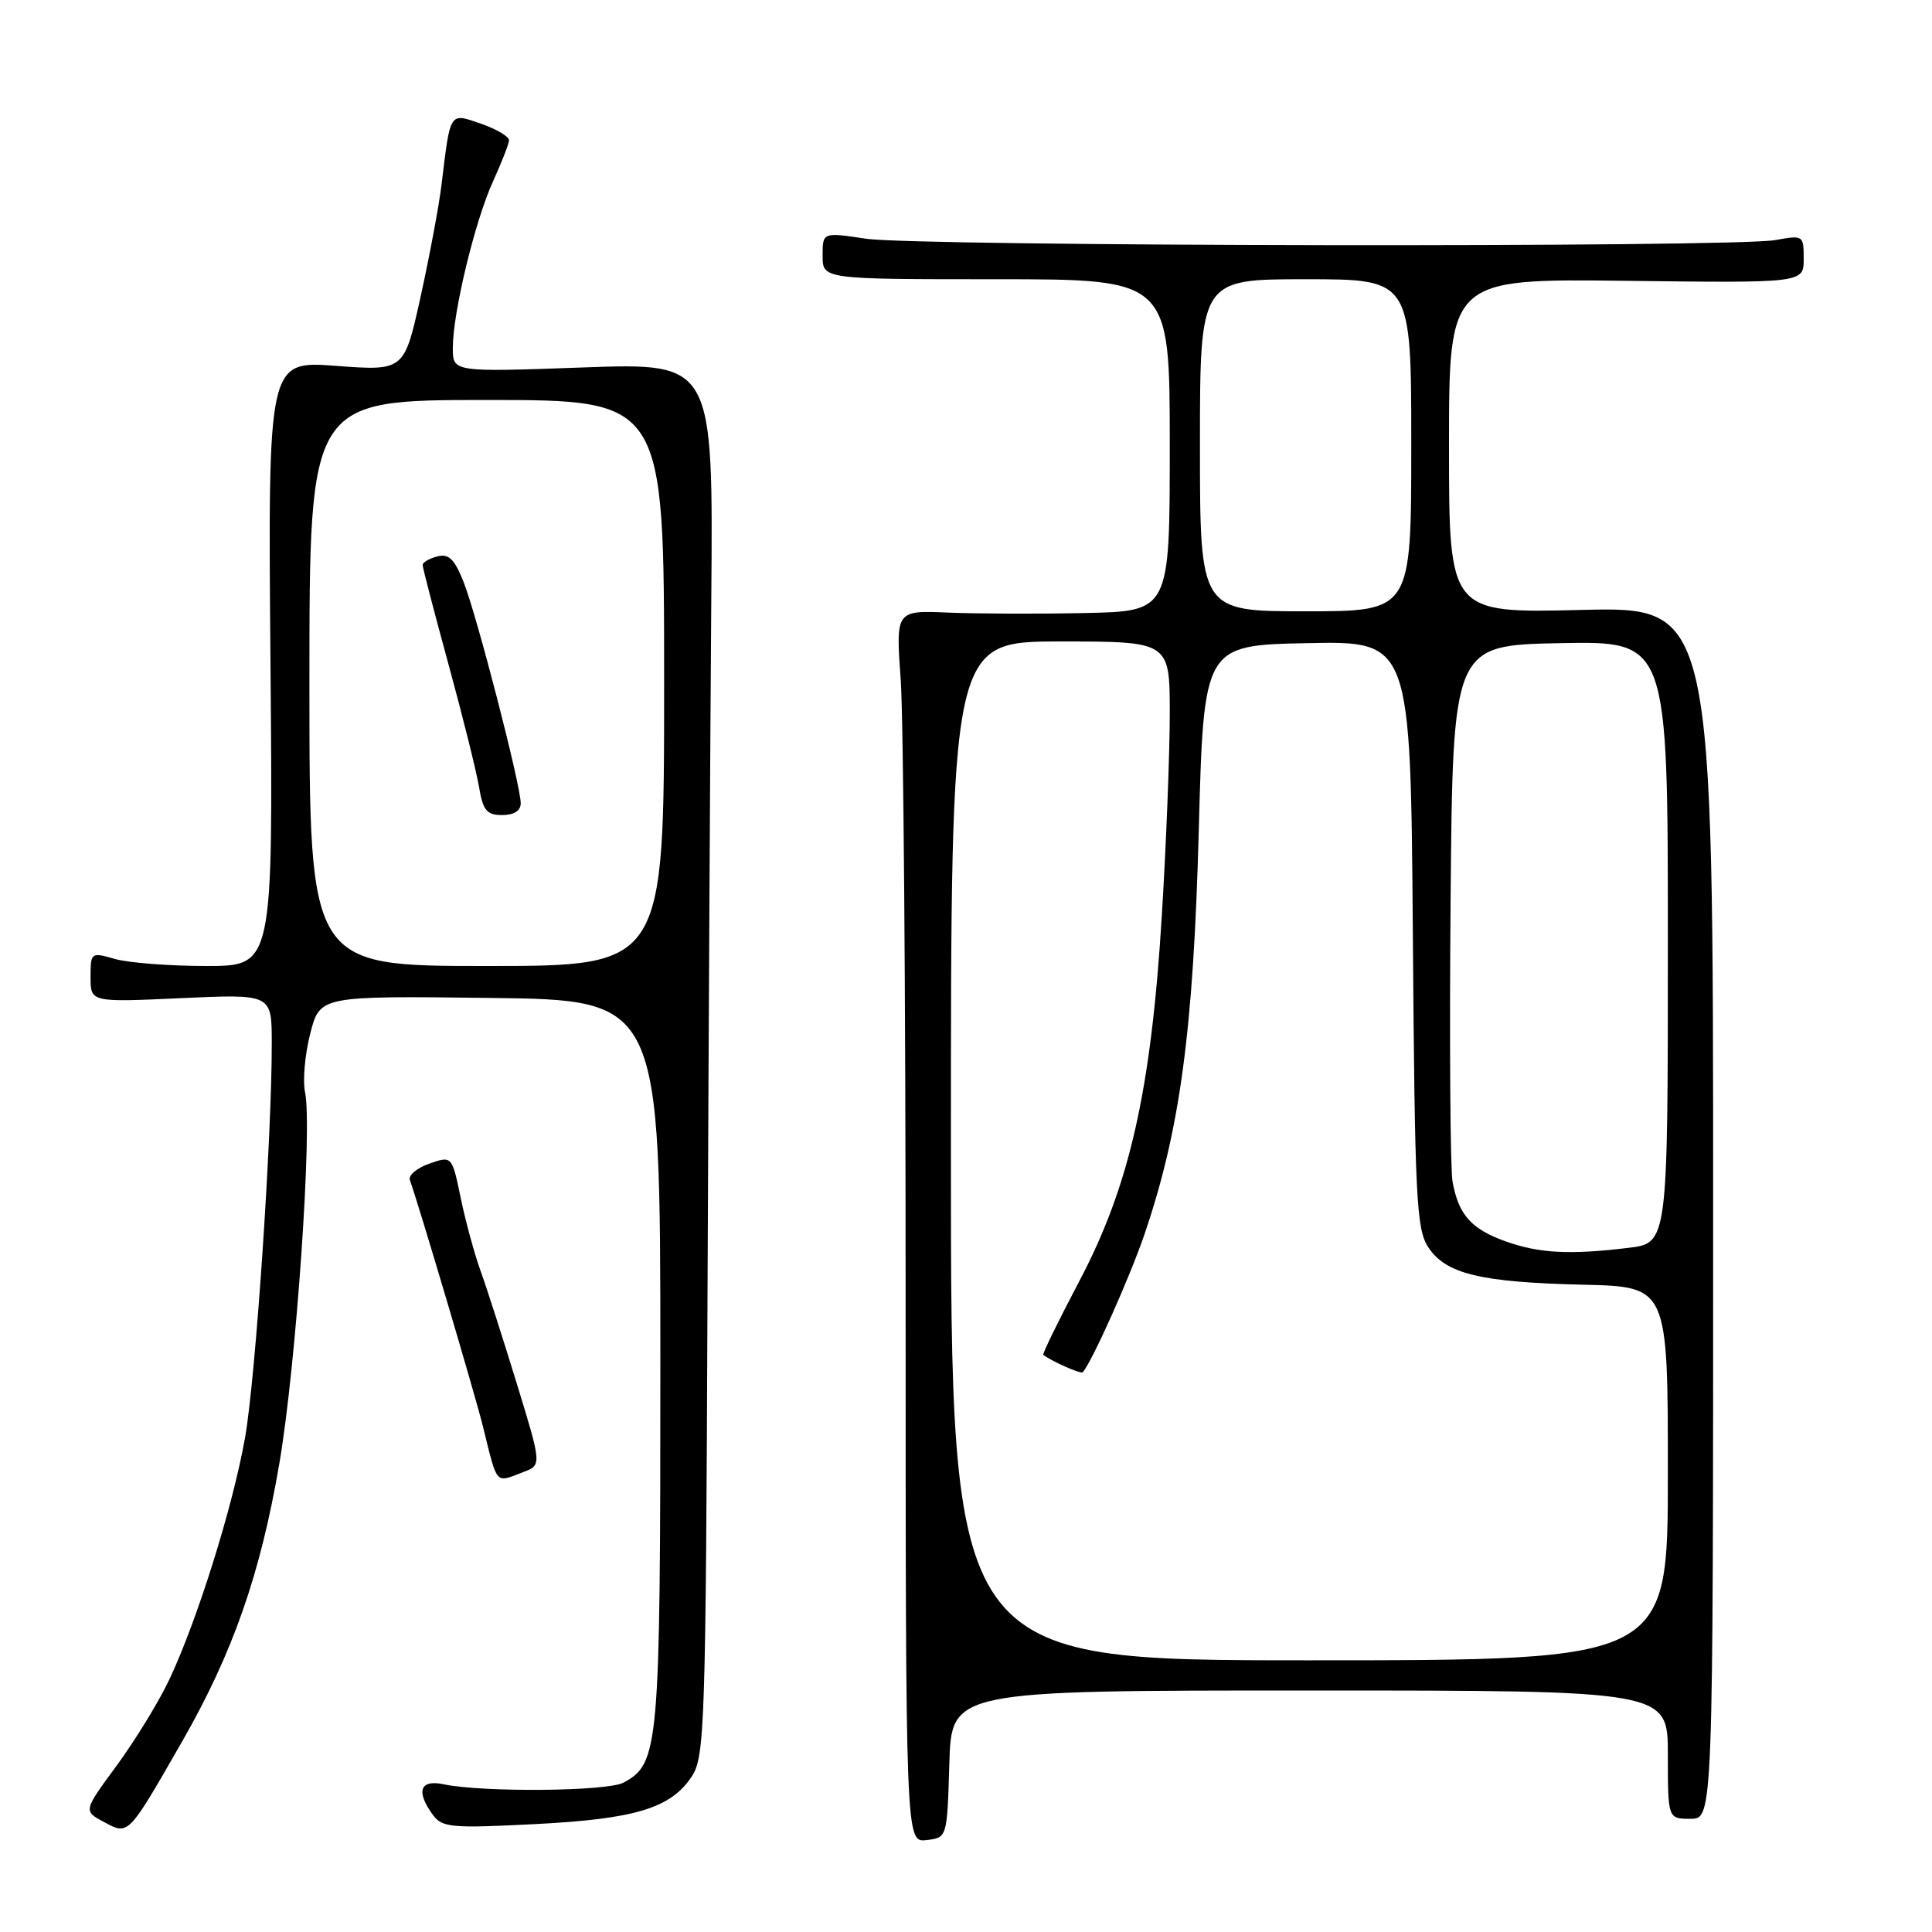 <?xml version="1.0" encoding="UTF-8" standalone="no"?>
<!DOCTYPE svg PUBLIC "-//W3C//DTD SVG 1.1//EN" "http://www.w3.org/Graphics/SVG/1.1/DTD/svg11.dtd" >
<svg xmlns="http://www.w3.org/2000/svg" xmlns:xlink="http://www.w3.org/1999/xlink" version="1.1" viewBox="0 0 256 256">
 <g >
 <path fill="currentColor"
d=" M 125.79 233.75 C 126.07 224.00 126.07 224.00 173.54 224.00 C 221.00 224.00 221.00 224.00 221.00 232.50 C 221.00 241.00 221.00 241.00 224.00 241.00 C 227.00 241.00 227.00 241.00 227.00 160.69 C 227.00 80.39 227.00 80.39 209.50 80.82 C 192.00 81.25 192.00 81.25 192.00 59.09 C 192.00 36.93 192.00 36.93 215.50 37.21 C 239.00 37.50 239.00 37.50 239.00 34.31 C 239.00 31.17 238.94 31.14 235.25 31.81 C 229.78 32.82 121.53 32.66 114.75 31.63 C 109.00 30.77 109.00 30.77 109.00 33.88 C 109.00 37.00 109.00 37.00 132.00 37.00 C 155.00 37.00 155.00 37.00 155.00 59.00 C 155.00 81.00 155.00 81.00 143.75 81.23 C 137.56 81.36 129.39 81.33 125.60 81.17 C 118.69 80.88 118.69 80.88 119.35 90.09 C 119.71 95.16 120.00 131.89 120.00 171.72 C 120.00 244.13 120.00 244.13 122.75 243.82 C 125.50 243.50 125.50 243.50 125.79 233.75 Z  M 24.12 230.78 C 30.86 219.02 34.52 208.56 37.03 193.83 C 39.25 180.80 41.42 149.41 40.42 144.72 C 40.10 143.20 40.40 139.70 41.11 136.95 C 42.39 131.96 42.39 131.96 64.94 132.23 C 87.50 132.50 87.50 132.50 87.50 180.50 C 87.50 231.69 87.33 233.68 82.61 236.21 C 80.46 237.37 63.92 237.52 58.75 236.42 C 55.64 235.77 55.09 237.37 57.35 240.47 C 58.59 242.16 59.78 242.27 70.76 241.71 C 84.15 241.04 88.90 239.60 91.67 235.38 C 93.38 232.77 93.52 228.74 93.75 171.55 C 93.89 137.97 94.12 96.45 94.25 79.28 C 94.50 48.07 94.50 48.07 77.25 48.69 C 60.00 49.31 60.00 49.31 60.00 46.10 C 60.00 41.44 62.93 29.27 65.33 24.03 C 66.46 21.54 67.42 19.10 67.45 18.60 C 67.48 18.11 65.81 17.12 63.76 16.40 C 59.51 14.94 59.70 14.65 58.50 24.50 C 58.17 27.25 56.92 33.92 55.73 39.33 C 53.56 49.15 53.56 49.15 44.53 48.48 C 35.50 47.80 35.50 47.80 35.84 87.90 C 36.18 128.00 36.18 128.00 27.33 128.00 C 22.47 128.00 17.03 127.58 15.24 127.07 C 12.05 126.15 12.00 126.19 12.00 129.48 C 12.00 132.81 12.00 132.81 24.00 132.26 C 36.00 131.71 36.00 131.71 36.01 138.10 C 36.04 150.53 33.87 182.60 32.47 190.50 C 30.84 199.70 26.12 214.75 22.43 222.56 C 21.03 225.52 17.89 230.64 15.46 233.95 C 11.04 239.96 11.04 239.96 13.77 241.42 C 17.06 243.19 16.91 243.34 24.12 230.78 Z  M 69.33 195.06 C 71.79 194.13 71.79 194.13 68.47 183.31 C 66.65 177.37 64.50 170.67 63.69 168.43 C 62.88 166.20 61.69 161.84 61.05 158.75 C 59.89 153.14 59.89 153.14 56.88 154.19 C 55.23 154.77 54.07 155.75 54.31 156.37 C 55.25 158.85 62.95 184.78 63.99 189.00 C 65.95 196.93 65.56 196.50 69.33 195.06 Z  M 126.00 152.50 C 126.00 85.00 126.00 85.00 140.50 85.00 C 155.00 85.00 155.00 85.00 155.00 94.54 C 155.00 99.78 154.53 111.82 153.95 121.29 C 152.53 144.49 149.70 157.06 143.03 169.73 C 140.25 175.00 138.10 179.41 138.24 179.52 C 139.28 180.35 143.23 182.10 143.47 181.83 C 144.70 180.44 149.72 169.22 151.65 163.55 C 156.37 149.70 158.13 136.57 158.84 110.17 C 159.50 85.50 159.50 85.50 173.21 85.22 C 186.91 84.94 186.91 84.94 187.21 123.77 C 187.47 158.73 187.67 162.86 189.25 165.26 C 191.57 168.80 196.15 169.91 209.79 170.23 C 221.00 170.49 221.00 170.49 221.00 195.24 C 221.00 220.00 221.00 220.00 173.50 220.00 C 126.00 220.00 126.00 220.00 126.00 152.50 Z  M 199.51 164.49 C 194.96 162.87 193.26 160.96 192.47 156.58 C 192.17 154.88 192.05 138.20 192.21 119.50 C 192.50 85.50 192.50 85.50 206.75 85.22 C 221.00 84.95 221.00 84.95 221.00 124.83 C 221.00 164.72 221.00 164.72 215.75 165.35 C 207.97 166.29 203.95 166.07 199.51 164.49 Z  M 159.00 59.00 C 159.00 37.00 159.00 37.00 173.00 37.00 C 187.00 37.00 187.00 37.00 187.00 59.00 C 187.00 81.00 187.00 81.00 173.00 81.00 C 159.00 81.00 159.00 81.00 159.00 59.00 Z  M 41.00 90.50 C 41.00 53.00 41.00 53.00 64.50 53.00 C 88.00 53.00 88.00 53.00 88.00 90.50 C 88.00 128.00 88.00 128.00 64.50 128.00 C 41.00 128.00 41.00 128.00 41.00 90.50 Z  M 69.00 106.44 C 69.00 104.06 63.15 81.41 61.41 77.07 C 60.21 74.06 59.45 73.33 57.94 73.73 C 56.87 74.01 56.00 74.52 56.00 74.87 C 56.00 75.21 57.54 81.12 59.42 88.00 C 61.30 94.88 63.12 102.19 63.47 104.25 C 63.99 107.39 64.49 108.00 66.55 108.00 C 68.10 108.00 69.00 107.43 69.00 106.44 Z "/>
</g>
</svg>